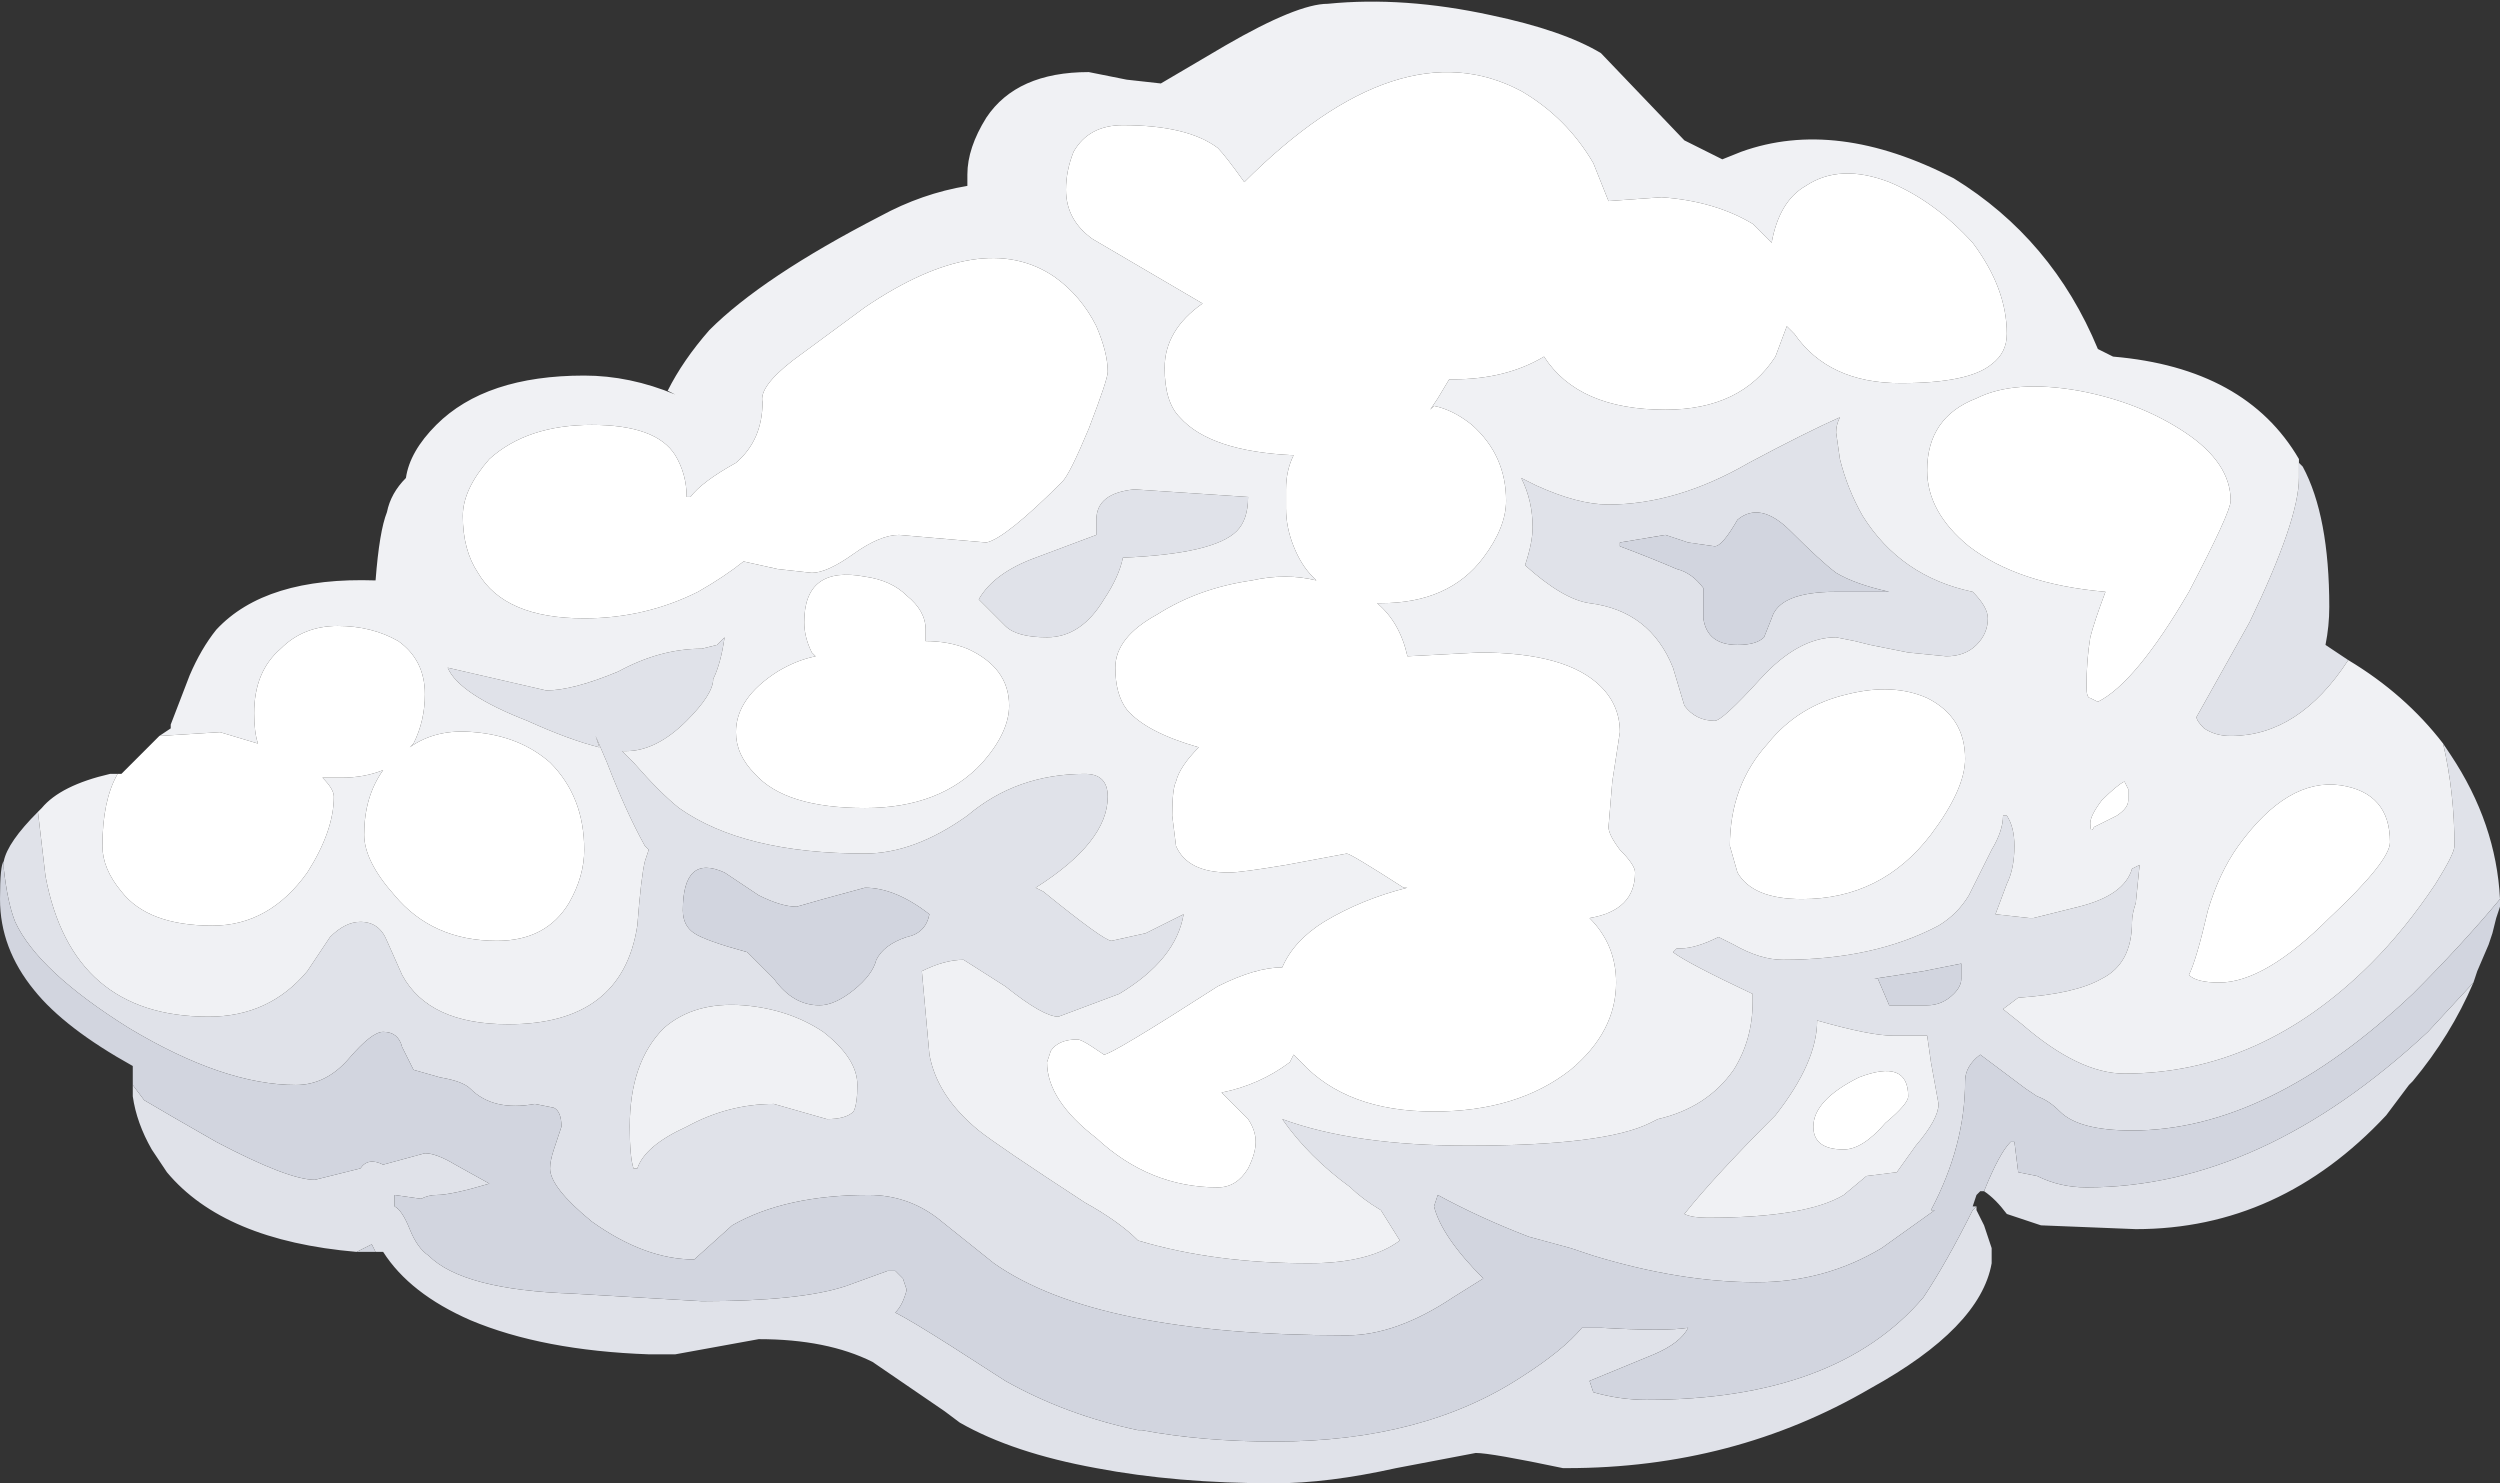 <?xml version="1.0" encoding="UTF-8" standalone="no"?>
<svg xmlns:ffdec="https://www.free-decompiler.com/flash" xmlns:xlink="http://www.w3.org/1999/xlink" ffdec:objectType="frame" height="136.85px" width="230.65px" xmlns="http://www.w3.org/2000/svg">
  <rect width="100%" height="100%" fill="#333333" stroke="none"/>
  <g transform="matrix(1.0, 0.0, 0.0, 1.0, 0.0, 0.0)">
    <use ffdec:characterId="22" height="19.55" transform="matrix(7.0, 0.0, 0.0, 7.0, 0.0, 0.0)" width="32.95" xlink:href="#shape0"/>
  </g>
  <defs>
    <g id="shape0" transform="matrix(1.0, 0.0, 0.0, 1.0, 0.0, 0.0)">
      <path d="M30.95 8.7 Q30.3 9.7 29.4 9.7 29.2 9.7 29.05 9.6 28.95 9.5 28.95 9.45 L29.65 8.2 Q30.3 6.85 30.3 6.3 L30.3 6.05 30.3 6.1 30.35 6.15 Q30.7 6.8 30.7 8.0 30.7 8.25 30.65 8.5 L30.95 8.7 M0.5 10.7 L0.6 11.55 Q0.95 13.4 2.75 13.4 3.55 13.4 4.05 12.8 L4.35 12.35 Q4.55 12.15 4.75 12.15 5.0 12.15 5.1 12.4 L5.3 12.85 Q5.65 13.5 6.7 13.5 8.2 13.5 8.4 12.2 8.45 11.55 8.5 11.35 L8.55 11.2 8.5 11.15 Q8.25 10.7 8.0 10.05 L7.85 9.7 7.9 9.85 Q7.5 9.75 6.95 9.5 6.05 9.15 5.9 8.8 L7.2 9.1 Q7.55 9.1 8.15 8.85 8.7 8.55 9.25 8.55 L9.45 8.5 9.55 8.4 Q9.5 8.75 9.4 8.95 9.4 9.15 9.05 9.5 8.65 9.9 8.25 9.9 L8.2 9.9 8.35 10.05 Q8.7 10.45 8.95 10.65 9.8 11.25 11.4 11.25 12.05 11.25 12.75 10.75 13.4 10.2 14.3 10.2 14.6 10.2 14.6 10.5 14.6 11.1 13.65 11.7 L13.75 11.75 Q14.55 12.4 14.65 12.4 L15.1 12.3 15.6 12.05 Q15.5 12.65 14.75 13.1 L13.95 13.4 Q13.75 13.4 13.25 13.0 L12.7 12.65 Q12.45 12.65 12.15 12.8 L12.25 13.9 Q12.35 14.45 12.9 14.9 13.15 15.1 14.3 15.85 14.75 16.1 15.0 16.35 16.0 16.65 17.25 16.65 18.05 16.65 18.45 16.35 L18.2 15.95 Q17.95 15.8 17.8 15.65 17.25 15.25 16.9 14.75 17.85 15.1 19.35 15.1 21.15 15.1 21.75 14.8 L21.85 14.75 Q22.5 14.6 22.85 14.1 23.1 13.7 23.1 13.2 L23.1 13.1 Q22.25 12.7 22.05 12.55 L22.1 12.5 22.15 12.5 Q22.35 12.5 22.65 12.35 L22.85 12.45 Q23.2 12.65 23.5 12.65 24.7 12.65 25.55 12.2 25.8 12.05 25.95 11.8 L26.25 11.2 Q26.4 10.95 26.4 10.75 L26.45 10.75 Q26.55 10.9 26.55 11.15 26.55 11.45 26.45 11.65 L26.3 12.05 26.75 12.1 26.8 12.1 27.4 11.95 Q28.0 11.8 28.1 11.45 L28.2 11.4 28.15 11.9 Q28.1 12.05 28.1 12.15 28.1 12.7 27.7 12.9 27.35 13.1 26.6 13.15 L26.4 13.3 26.65 13.5 Q27.4 14.15 28.0 14.15 29.8 14.15 31.25 12.7 31.7 12.25 32.1 11.65 32.35 11.25 32.35 11.15 32.35 10.45 32.2 9.8 L32.3 9.95 Q32.9 10.85 32.95 11.85 32.45 12.45 31.8 13.1 29.9 14.9 28.1 14.9 27.4 14.9 27.15 14.65 27.0 14.5 26.85 14.45 L26.7 14.35 26.1 13.9 Q25.9 14.05 25.9 14.25 25.9 15.1 25.45 15.95 L25.5 15.95 24.8 16.45 Q24.05 16.9 23.15 16.9 22.15 16.9 21.0 16.55 L20.7 16.45 20.15 16.3 Q19.5 16.05 18.95 15.75 L18.9 15.9 Q19.0 16.3 19.55 16.85 L19.15 17.1 Q18.4 17.6 17.75 17.6 14.45 17.6 13.1 16.65 L12.35 16.05 Q11.95 15.75 11.45 15.75 10.35 15.75 9.65 16.15 L9.15 16.6 Q8.5 16.6 7.8 16.1 7.25 15.65 7.25 15.4 7.25 15.3 7.3 15.15 L7.4 14.85 Q7.4 14.65 7.3 14.6 L7.05 14.55 Q6.5 14.65 6.2 14.35 6.1 14.25 5.8 14.2 L5.45 14.1 5.3 13.8 Q5.25 13.6 5.05 13.6 4.9 13.6 4.6 13.95 4.3 14.3 3.9 14.3 2.95 14.3 1.7 13.55 0.5 12.8 0.2 12.15 0.1 11.9 0.05 11.45 L0.05 11.35 Q0.1 11.1 0.5 10.7 M24.25 6.05 Q24.35 6.45 24.55 6.8 25.05 7.6 26.0 7.8 26.2 8.0 26.2 8.15 26.2 8.35 26.05 8.5 25.9 8.65 25.65 8.65 L25.15 8.6 24.65 8.5 24.45 8.45 24.2 8.4 Q23.7 8.4 23.2 8.95 22.7 9.5 22.6 9.5 22.35 9.5 22.2 9.3 L22.05 8.8 Q21.75 8.05 20.95 7.95 20.6 7.9 20.1 7.45 20.2 7.15 20.2 6.95 20.2 6.6 20.05 6.3 L20.25 6.4 Q20.8 6.65 21.2 6.65 22.1 6.65 23.05 6.1 23.8 5.7 24.25 5.5 24.2 5.6 24.2 5.7 L24.25 6.05 M23.35 8.15 Q23.45 7.8 24.2 7.8 L24.9 7.8 Q24.45 7.7 24.2 7.55 24.0 7.4 23.6 7.0 23.2 6.6 22.9 6.85 22.7 7.2 22.6 7.2 L22.25 7.15 21.95 7.05 21.35 7.15 21.35 7.2 Q21.75 7.35 22.1 7.5 22.3 7.55 22.45 7.75 L22.45 8.15 Q22.5 8.5 22.9 8.5 23.15 8.5 23.25 8.4 L23.35 8.15 M23.95 13.45 Q23.95 14.0 23.4 14.7 22.6 15.5 22.2 16.0 22.3 16.05 22.5 16.05 23.8 16.05 24.3 15.75 L24.6 15.5 25.0 15.45 25.25 15.1 Q25.55 14.75 25.55 14.55 L25.45 14.0 25.4 13.65 24.95 13.65 Q24.65 13.65 23.95 13.45 M25.85 12.7 L25.35 12.8 24.7 12.9 24.75 12.9 24.9 13.25 25.4 13.25 Q25.6 13.25 25.75 13.1 25.85 13.0 25.85 12.9 L25.85 12.7 M32.6 12.95 Q32.3 13.65 31.8 14.25 L31.75 14.3 31.45 14.7 Q30.05 16.2 28.15 16.2 L26.9 16.15 26.45 16.0 Q26.3 15.8 26.15 15.7 26.35 15.2 26.5 15.05 L26.55 15.05 26.6 15.45 26.85 15.5 Q27.15 15.65 27.5 15.65 29.8 15.65 32.0 13.6 L32.6 12.95 M26.05 15.9 L26.05 15.95 26.15 16.15 26.25 16.45 26.25 16.65 Q26.1 17.5 24.65 18.3 22.85 19.35 20.65 19.35 L20.6 19.35 Q19.65 19.15 19.45 19.15 L18.4 19.35 Q17.5 19.55 16.8 19.55 15.5 19.55 14.45 19.35 13.35 19.15 12.65 18.75 L12.45 18.6 11.5 17.95 Q10.9 17.65 10.0 17.65 L8.9 17.85 8.55 17.85 Q7.15 17.8 6.2 17.4 5.4 17.05 5.05 16.5 L4.95 16.5 4.9 16.4 4.7 16.5 Q2.95 16.35 2.2 15.45 L2.0 15.15 Q1.8 14.8 1.75 14.45 L1.75 14.3 1.9 14.5 Q2.15 14.65 2.85 15.05 3.8 15.55 4.15 15.55 L4.75 15.4 Q4.85 15.25 5.05 15.35 L5.6 15.2 Q5.75 15.2 6.0 15.35 L6.45 15.6 Q5.95 15.75 5.75 15.75 5.65 15.75 5.55 15.8 L5.2 15.75 5.2 15.9 Q5.3 15.95 5.4 16.2 5.5 16.45 5.65 16.55 6.1 17.0 7.55 17.05 L9.25 17.15 Q10.55 17.15 11.15 16.95 L11.7 16.75 11.8 16.75 11.9 16.85 11.95 17.0 Q11.9 17.2 11.8 17.3 12.0 17.4 12.55 17.75 L13.25 18.2 Q14.05 18.65 15.0 18.85 L15.05 18.85 Q15.85 19.0 16.8 19.0 18.75 19.0 20.05 18.15 20.6 17.8 20.85 17.5 L21.1 17.5 Q21.95 17.55 22.25 17.5 22.15 17.7 21.8 17.85 L20.95 18.2 21.0 18.35 Q21.35 18.45 21.7 18.45 24.2 18.45 25.35 17.1 25.65 16.65 26.0 15.95 L26.05 15.9 M14.45 6.85 Q14.45 6.5 14.95 6.45 L16.45 6.55 Q16.45 6.85 16.3 7.0 16.0 7.3 14.8 7.35 14.75 7.6 14.55 7.9 14.25 8.4 13.8 8.4 13.4 8.4 13.25 8.25 L12.9 7.9 Q13.1 7.55 13.65 7.35 L14.45 7.05 14.45 6.85 M11.95 12.35 Q12.2 12.3 12.25 12.05 11.8 11.7 11.4 11.7 L10.85 11.85 10.5 11.95 Q10.3 11.95 10.0 11.8 L9.55 11.5 Q9.0 11.25 9.0 12.0 9.0 12.2 9.15 12.3 9.3 12.4 9.85 12.55 L10.2 12.9 Q10.45 13.25 10.8 13.25 11.0 13.25 11.25 13.05 11.5 12.85 11.55 12.65 11.65 12.45 11.95 12.35 M9.8 13.25 Q9.15 13.2 8.75 13.55 8.3 14.0 8.3 14.85 8.3 15.25 8.35 15.4 L8.4 15.4 Q8.5 15.1 9.05 14.85 9.6 14.55 10.2 14.55 L10.9 14.75 Q11.15 14.75 11.25 14.65 11.3 14.55 11.3 14.3 11.3 13.95 10.85 13.6 10.4 13.3 9.8 13.25" fill="#e0e2e9" fill-rule="evenodd" stroke="none"/>
      <path d="M30.3 6.05 L30.3 6.3 Q30.3 6.85 29.65 8.2 L28.95 9.45 Q28.95 9.5 29.05 9.6 29.2 9.7 29.4 9.7 30.3 9.7 30.95 8.7 31.7 9.15 32.2 9.8 32.35 10.45 32.35 11.15 32.35 11.25 32.1 11.65 31.7 12.25 31.25 12.7 29.8 14.15 28.0 14.15 27.4 14.15 26.65 13.5 L26.4 13.3 26.6 13.15 Q27.35 13.1 27.7 12.9 28.1 12.7 28.1 12.15 28.1 12.05 28.15 11.9 L28.2 11.4 28.1 11.45 Q28.0 11.8 27.4 11.95 L26.8 12.1 26.75 12.1 26.3 12.05 26.45 11.65 Q26.55 11.45 26.55 11.15 26.55 10.9 26.45 10.75 L26.4 10.75 Q26.4 10.95 26.25 11.2 L25.95 11.8 Q25.8 12.05 25.55 12.2 24.7 12.65 23.5 12.65 23.2 12.65 22.85 12.45 L22.65 12.35 Q22.35 12.5 22.15 12.5 L22.1 12.5 22.05 12.55 Q22.25 12.7 23.1 13.1 L23.1 13.2 Q23.1 13.7 22.85 14.1 22.5 14.6 21.85 14.75 L21.75 14.8 Q21.15 15.1 19.35 15.1 17.85 15.1 16.9 14.75 17.25 15.25 17.8 15.65 17.95 15.8 18.2 15.95 L18.45 16.35 Q18.05 16.65 17.25 16.65 16.0 16.65 15.0 16.35 14.75 16.1 14.3 15.85 13.15 15.1 12.9 14.9 12.35 14.45 12.25 13.9 L12.15 12.8 Q12.45 12.65 12.7 12.65 L13.25 13.0 Q13.75 13.4 13.95 13.4 L14.75 13.1 Q15.5 12.65 15.6 12.05 L15.1 12.3 14.65 12.4 Q14.55 12.4 13.75 11.75 L13.65 11.7 Q14.6 11.1 14.6 10.5 14.6 10.2 14.3 10.2 13.4 10.2 12.75 10.75 12.05 11.25 11.4 11.25 9.8 11.25 8.95 10.65 8.7 10.45 8.35 10.05 L8.2 9.9 8.25 9.9 Q8.65 9.9 9.05 9.5 9.4 9.15 9.4 8.95 9.5 8.75 9.55 8.4 L9.45 8.5 9.25 8.55 Q8.7 8.55 8.15 8.85 7.55 9.1 7.2 9.1 L5.9 8.8 Q6.05 9.15 6.95 9.5 7.5 9.75 7.9 9.85 L7.85 9.7 8.0 10.05 Q8.25 10.7 8.5 11.15 L8.55 11.2 8.5 11.35 Q8.45 11.55 8.4 12.2 8.2 13.5 6.7 13.5 5.65 13.5 5.3 12.85 L5.1 12.4 Q5.0 12.15 4.75 12.15 4.55 12.15 4.35 12.35 L4.05 12.8 Q3.55 13.4 2.75 13.4 0.95 13.4 0.6 11.55 L0.5 10.7 0.55 10.65 Q0.8 10.35 1.45 10.2 L1.55 10.2 Q1.35 10.55 1.35 11.15 1.35 11.45 1.6 11.75 1.95 12.2 2.8 12.2 3.55 12.2 4.05 11.5 4.4 10.95 4.4 10.5 4.4 10.4 4.25 10.25 L4.5 10.25 Q4.8 10.25 5.05 10.15 4.8 10.5 4.8 11.0 4.8 11.35 5.2 11.8 5.7 12.4 6.55 12.4 7.2 12.4 7.5 11.9 7.7 11.55 7.7 11.2 7.7 10.5 7.25 10.05 6.85 9.7 6.25 9.65 5.75 9.6 5.4 9.85 L5.45 9.8 Q5.6 9.5 5.6 9.15 5.6 8.7 5.25 8.45 4.9 8.25 4.45 8.25 4.0 8.25 3.7 8.55 3.35 8.85 3.35 9.4 3.35 9.65 3.4 9.8 L2.9 9.65 2.1 9.7 2.25 9.6 2.25 9.55 2.5 8.9 Q2.65 8.55 2.85 8.3 3.5 7.6 4.95 7.65 5.0 7.0 5.1 6.75 5.15 6.5 5.35 6.3 5.4 5.95 5.75 5.6 6.4 4.95 7.7 4.95 8.3 4.95 8.9 5.2 L8.8 5.15 Q9.0 4.75 9.35 4.35 10.05 3.65 11.6 2.85 12.15 2.55 12.75 2.45 L12.75 2.3 Q12.75 1.95 13.0 1.55 13.4 0.95 14.35 0.95 L14.85 1.05 15.3 1.1 16.15 0.6 Q17.1 0.05 17.5 0.05 18.5 -0.05 19.65 0.2 20.6 0.4 21.1 0.7 L22.2 1.85 22.7 2.1 22.95 2.0 Q24.2 1.55 25.75 2.35 27.05 3.15 27.65 4.6 L27.85 4.7 Q29.6 4.85 30.3 6.05 M26.0 3.2 Q25.5 2.65 24.9 2.4 24.25 2.15 23.8 2.45 23.45 2.65 23.35 3.2 L23.1 2.95 Q22.6 2.65 21.9 2.6 L21.2 2.65 21.0 2.15 Q20.65 1.55 20.05 1.2 18.45 0.35 16.4 2.4 16.15 2.05 16.05 1.95 15.65 1.65 14.8 1.65 14.35 1.65 14.15 2.0 14.05 2.25 14.05 2.5 14.05 2.9 14.4 3.15 L15.85 4.0 Q15.35 4.35 15.35 4.85 15.35 5.3 15.55 5.5 15.95 5.95 17.05 6.0 16.95 6.2 16.95 6.45 L16.95 6.7 Q16.95 6.95 17.05 7.2 17.15 7.45 17.3 7.6 L17.35 7.65 Q16.95 7.55 16.5 7.65 15.8 7.75 15.25 8.1 14.7 8.4 14.7 8.8 14.7 9.15 14.85 9.35 15.1 9.65 15.8 9.85 15.55 10.1 15.5 10.3 15.45 10.4 15.45 10.75 L15.5 11.15 Q15.65 11.5 16.2 11.5 16.35 11.5 16.95 11.4 L17.75 11.25 Q17.8 11.25 18.5 11.7 L18.55 11.7 Q17.95 11.85 17.45 12.15 17.05 12.4 16.9 12.75 16.55 12.75 16.05 13.0 14.65 13.9 14.55 13.9 L14.4 13.8 Q14.25 13.7 14.2 13.7 13.95 13.7 13.85 13.85 L13.8 14.0 Q13.8 14.5 14.45 15.0 15.15 15.65 16.05 15.65 16.3 15.65 16.45 15.4 16.55 15.2 16.55 15.05 16.55 14.9 16.45 14.75 L16.1 14.4 Q16.6 14.3 17.0 14.0 L17.05 13.9 17.15 14.0 Q17.75 14.65 18.9 14.65 20.0 14.65 20.7 14.1 21.3 13.6 21.3 12.95 21.3 12.45 20.95 12.1 21.55 12.0 21.55 11.5 21.55 11.4 21.35 11.2 21.2 11.0 21.2 10.9 L21.25 10.3 21.35 9.65 Q21.35 9.3 21.1 9.05 20.65 8.6 19.5 8.6 L18.55 8.65 Q18.45 8.2 18.15 7.95 L18.2 7.95 Q19.1 7.95 19.55 7.35 19.85 6.95 19.85 6.6 19.85 6.0 19.4 5.6 19.15 5.4 18.9 5.35 L18.85 5.4 18.95 5.25 19.1 5.0 19.15 5.0 Q19.85 5.0 20.35 4.7 20.8 5.4 21.95 5.4 22.95 5.4 23.4 4.7 L23.55 4.3 23.65 4.4 Q24.1 5.05 25.05 5.05 25.95 5.05 26.25 4.8 26.45 4.65 26.45 4.4 26.45 3.8 26.0 3.2 M24.25 6.05 L24.2 5.7 Q24.2 5.6 24.25 5.5 23.8 5.7 23.05 6.1 22.1 6.65 21.2 6.65 20.8 6.65 20.25 6.4 L20.05 6.3 Q20.2 6.6 20.2 6.95 20.2 7.15 20.1 7.45 20.6 7.9 20.95 7.95 21.75 8.05 22.05 8.8 L22.2 9.3 Q22.35 9.5 22.6 9.5 22.7 9.5 23.2 8.95 23.7 8.4 24.2 8.4 L24.45 8.45 24.65 8.5 25.15 8.6 25.65 8.65 Q25.9 8.65 26.05 8.5 26.2 8.35 26.2 8.15 26.2 8.0 26.0 7.8 25.05 7.6 24.55 6.8 24.35 6.45 24.25 6.05 M28.0 10.3 Q27.9 10.35 27.7 10.55 27.55 10.75 27.55 10.85 27.55 11.0 27.6 10.9 L27.9 10.75 Q28.05 10.65 28.05 10.55 L28.05 10.4 28.0 10.3 M26.05 5.25 Q25.4 5.5 25.4 6.2 25.4 6.75 25.95 7.2 26.6 7.7 27.75 7.8 27.6 8.2 27.55 8.4 27.5 8.7 27.5 9.05 27.5 9.2 27.55 9.2 L27.65 9.25 Q28.15 9.0 28.85 7.8 29.4 6.75 29.4 6.6 29.4 6.1 28.8 5.7 28.2 5.3 27.4 5.15 26.55 5.0 26.05 5.25 M24.35 9.15 Q23.7 9.3 23.3 9.8 22.8 10.35 22.8 11.15 L22.9 11.5 Q23.1 11.85 23.75 11.85 24.8 11.85 25.45 11.0 25.9 10.4 25.9 10.0 25.9 9.45 25.4 9.2 24.95 9.0 24.35 9.15 M23.95 13.45 Q24.65 13.65 24.95 13.65 L25.4 13.65 25.45 14.0 25.55 14.55 Q25.55 14.75 25.25 15.1 L25.0 15.45 24.6 15.5 24.3 15.75 Q23.8 16.05 22.5 16.05 22.3 16.05 22.2 16.0 22.6 15.5 23.4 14.7 23.95 14.0 23.95 13.45 M29.25 12.95 Q29.85 12.95 30.7 12.1 31.5 11.35 31.5 11.1 31.5 10.45 30.85 10.35 30.15 10.25 29.5 11.15 29.25 11.5 29.1 12.0 28.95 12.65 28.85 12.85 28.95 12.95 29.25 12.95 M24.85 14.8 Q25.15 14.55 25.15 14.45 25.15 13.95 24.5 14.2 23.9 14.5 23.9 14.85 23.9 15.15 24.3 15.15 24.55 15.15 24.85 14.8 M14.0 6.35 Q14.1 6.25 14.35 5.65 14.6 5.0 14.6 4.9 14.6 4.65 14.45 4.3 14.25 3.9 13.9 3.65 12.95 3.0 11.4 4.05 L10.45 4.75 Q10.0 5.1 10.05 5.3 10.05 5.8 9.7 6.1 9.25 6.35 9.1 6.55 L9.05 6.55 Q9.05 6.25 8.9 6.0 8.65 5.6 7.8 5.6 6.95 5.6 6.45 6.05 6.1 6.45 6.1 6.8 6.1 7.25 6.3 7.55 6.65 8.15 7.7 8.15 8.5 8.15 9.2 7.8 9.55 7.6 9.8 7.4 L10.25 7.5 10.7 7.55 Q10.9 7.55 11.25 7.3 11.6 7.05 11.85 7.05 L13.0 7.15 Q13.25 7.1 14.0 6.35 M14.45 6.85 L14.45 7.05 13.65 7.35 Q13.1 7.55 12.9 7.9 L13.25 8.25 Q13.4 8.4 13.8 8.4 14.25 8.4 14.55 7.9 14.75 7.6 14.8 7.35 16.0 7.3 16.3 7.0 16.45 6.85 16.45 6.55 L14.95 6.45 Q14.45 6.5 14.45 6.85 M12.95 10.05 Q13.3 9.65 13.3 9.3 13.3 8.8 12.75 8.55 12.5 8.45 12.2 8.45 L12.2 8.3 Q12.2 8.05 11.95 7.85 11.75 7.65 11.4 7.6 10.6 7.45 10.6 8.2 10.6 8.4 10.7 8.6 L10.75 8.65 Q10.5 8.7 10.25 8.85 9.7 9.2 9.7 9.65 9.7 9.95 9.95 10.2 10.35 10.65 11.4 10.65 12.4 10.65 12.95 10.05 M9.8 13.25 Q10.4 13.3 10.85 13.6 11.3 13.95 11.3 14.3 11.3 14.55 11.25 14.65 11.15 14.75 10.9 14.75 L10.2 14.55 Q9.6 14.55 9.05 14.85 8.5 15.1 8.4 15.4 L8.35 15.4 Q8.3 15.25 8.3 14.85 8.3 14.0 8.75 13.55 9.15 13.2 9.8 13.25" fill="#f0f1f4" fill-rule="evenodd" stroke="none"/>
      <path d="M2.1 9.7 L2.9 9.65 3.4 9.8 Q3.35 9.65 3.35 9.4 3.35 8.85 3.7 8.55 4.0 8.25 4.45 8.25 4.9 8.25 5.25 8.45 5.6 8.7 5.6 9.15 5.6 9.5 5.45 9.8 L5.4 9.85 Q5.75 9.6 6.25 9.65 6.85 9.7 7.25 10.05 7.7 10.5 7.7 11.2 7.7 11.55 7.5 11.9 7.2 12.4 6.55 12.4 5.7 12.4 5.2 11.8 4.8 11.35 4.8 11.0 4.8 10.5 5.05 10.15 4.8 10.25 4.5 10.25 L4.25 10.25 Q4.4 10.4 4.4 10.5 4.4 10.95 4.05 11.5 3.55 12.2 2.8 12.2 1.95 12.2 1.6 11.75 1.35 11.45 1.35 11.15 1.35 10.55 1.55 10.2 L1.6 10.2 2.1 9.7 M26.0 3.2 Q26.45 3.8 26.45 4.4 26.45 4.65 26.25 4.8 25.95 5.05 25.05 5.05 24.1 5.05 23.65 4.4 L23.55 4.3 23.4 4.7 Q22.95 5.4 21.95 5.4 20.8 5.4 20.35 4.7 19.85 5.0 19.15 5.0 L19.1 5.0 18.95 5.25 18.85 5.4 18.9 5.35 Q19.15 5.4 19.4 5.6 19.85 6.0 19.85 6.6 19.85 6.95 19.55 7.35 19.1 7.95 18.2 7.95 L18.15 7.95 Q18.45 8.2 18.55 8.65 L19.5 8.6 Q20.65 8.6 21.1 9.05 21.35 9.3 21.35 9.65 L21.25 10.3 21.2 10.9 Q21.2 11.0 21.35 11.2 21.55 11.4 21.55 11.5 21.55 12.0 20.95 12.1 21.3 12.45 21.3 12.95 21.3 13.6 20.7 14.1 20.0 14.65 18.9 14.65 17.75 14.65 17.15 14.0 L17.05 13.9 17.0 14.0 Q16.6 14.3 16.1 14.4 L16.45 14.75 Q16.55 14.9 16.55 15.05 16.55 15.2 16.45 15.4 16.3 15.65 16.05 15.65 15.15 15.65 14.45 15.0 13.8 14.5 13.8 14.0 L13.85 13.85 Q13.95 13.7 14.2 13.7 14.25 13.7 14.4 13.8 L14.55 13.9 Q14.65 13.9 16.05 13.0 16.55 12.75 16.9 12.75 17.05 12.4 17.45 12.15 17.95 11.85 18.55 11.7 L18.5 11.7 Q17.8 11.25 17.75 11.25 L16.95 11.4 Q16.35 11.5 16.2 11.5 15.65 11.5 15.5 11.15 L15.45 10.75 Q15.45 10.4 15.5 10.3 15.55 10.1 15.8 9.85 15.1 9.65 14.85 9.35 14.7 9.15 14.7 8.8 14.7 8.4 15.25 8.1 15.8 7.75 16.5 7.65 16.95 7.55 17.35 7.65 L17.3 7.6 Q17.15 7.45 17.05 7.2 16.95 6.95 16.95 6.7 L16.95 6.45 Q16.95 6.2 17.05 6.0 15.95 5.95 15.55 5.5 15.35 5.3 15.35 4.85 15.35 4.35 15.85 4.0 L14.4 3.15 Q14.05 2.9 14.05 2.5 14.05 2.25 14.15 2.0 14.35 1.65 14.8 1.65 15.65 1.65 16.05 1.95 16.15 2.05 16.4 2.4 18.45 0.35 20.05 1.2 20.65 1.55 21.0 2.15 L21.2 2.65 21.9 2.6 Q22.6 2.65 23.1 2.95 L23.35 3.2 Q23.45 2.65 23.8 2.45 24.25 2.15 24.9 2.4 25.5 2.65 26.0 3.2 M26.05 5.25 Q26.55 5.0 27.4 5.15 28.2 5.3 28.8 5.7 29.4 6.1 29.4 6.6 29.4 6.75 28.85 7.8 28.15 9.0 27.65 9.25 L27.55 9.2 Q27.5 9.2 27.5 9.05 27.5 8.7 27.55 8.4 27.6 8.2 27.75 7.8 26.6 7.7 25.95 7.2 25.4 6.75 25.4 6.2 25.4 5.5 26.05 5.25 M28.0 10.3 L28.05 10.4 28.05 10.55 Q28.05 10.65 27.9 10.75 L27.6 10.9 Q27.55 11.0 27.55 10.85 27.55 10.75 27.7 10.55 27.9 10.35 28.0 10.3 M24.35 9.15 Q24.95 9.0 25.4 9.2 25.9 9.45 25.9 10.0 25.9 10.4 25.45 11.0 24.8 11.85 23.75 11.85 23.1 11.85 22.9 11.5 L22.8 11.15 Q22.8 10.35 23.3 9.8 23.7 9.3 24.35 9.15 M29.25 12.95 Q28.95 12.95 28.85 12.85 28.95 12.65 29.1 12.0 29.25 11.5 29.5 11.15 30.15 10.25 30.85 10.35 31.5 10.45 31.5 11.1 31.5 11.35 30.7 12.1 29.85 12.95 29.25 12.95 M24.85 14.8 Q24.55 15.15 24.3 15.15 23.9 15.15 23.9 14.85 23.9 14.5 24.5 14.2 25.15 13.95 25.15 14.45 25.15 14.55 24.85 14.8 M14.0 6.35 Q13.25 7.1 13.0 7.15 L11.85 7.05 Q11.6 7.05 11.25 7.3 10.9 7.55 10.7 7.55 L10.25 7.5 9.8 7.4 Q9.55 7.6 9.2 7.8 8.5 8.15 7.7 8.15 6.65 8.15 6.3 7.55 6.1 7.25 6.1 6.8 6.1 6.45 6.45 6.05 6.95 5.6 7.8 5.6 8.65 5.6 8.9 6.0 9.05 6.25 9.05 6.55 L9.1 6.55 Q9.25 6.35 9.7 6.1 10.05 5.8 10.05 5.3 10.0 5.1 10.45 4.75 L11.4 4.05 Q12.95 3.0 13.9 3.65 14.25 3.9 14.45 4.3 14.6 4.65 14.6 4.9 14.6 5.0 14.35 5.65 14.1 6.25 14.0 6.35 M12.95 10.05 Q12.4 10.65 11.4 10.65 10.35 10.65 9.95 10.2 9.7 9.95 9.7 9.65 9.7 9.2 10.25 8.85 10.5 8.7 10.75 8.65 L10.7 8.6 Q10.6 8.4 10.6 8.2 10.6 7.45 11.4 7.6 11.75 7.65 11.95 7.85 12.2 8.05 12.2 8.3 L12.2 8.45 Q12.5 8.45 12.75 8.55 13.3 8.8 13.3 9.3 13.3 9.65 12.95 10.05" fill="#ffffff" fill-rule="evenodd" stroke="none"/>
      <path d="M23.35 8.15 L23.25 8.4 Q23.15 8.5 22.9 8.5 22.5 8.5 22.45 8.15 L22.45 7.75 Q22.3 7.55 22.1 7.5 21.75 7.35 21.35 7.2 L21.35 7.15 21.95 7.05 22.25 7.15 22.6 7.2 Q22.7 7.2 22.9 6.85 23.2 6.6 23.6 7.0 24.0 7.4 24.2 7.55 24.45 7.7 24.9 7.8 L24.2 7.8 Q23.45 7.8 23.35 8.15 M25.85 12.7 L25.85 12.9 Q25.85 13.0 25.75 13.1 25.6 13.25 25.4 13.25 L24.9 13.25 24.75 12.9 24.7 12.9 25.35 12.8 25.85 12.7 M32.95 11.85 L32.95 11.95 32.9 12.1 32.85 12.3 32.8 12.45 32.65 12.8 32.6 12.95 32.0 13.6 Q29.8 15.65 27.5 15.65 27.15 15.65 26.85 15.5 L26.6 15.45 26.55 15.05 26.5 15.05 Q26.35 15.2 26.15 15.7 L26.1 15.7 26.05 15.75 26.0 15.9 26.05 15.9 26.0 15.95 Q25.65 16.65 25.35 17.1 24.2 18.45 21.7 18.45 21.35 18.45 21.0 18.35 L20.95 18.2 21.8 17.85 Q22.15 17.7 22.25 17.5 21.95 17.55 21.1 17.5 L20.85 17.5 Q20.6 17.8 20.05 18.15 18.75 19.0 16.8 19.0 15.85 19.0 15.05 18.85 L15.0 18.85 Q14.05 18.65 13.25 18.2 L12.55 17.75 Q12.0 17.4 11.8 17.3 11.9 17.2 11.95 17.0 L11.9 16.85 11.8 16.75 11.7 16.75 11.15 16.95 Q10.55 17.15 9.25 17.15 L7.55 17.05 Q6.1 17.0 5.65 16.55 5.5 16.45 5.4 16.2 5.3 15.95 5.2 15.9 L5.2 15.75 5.55 15.8 Q5.65 15.75 5.75 15.75 5.95 15.75 6.45 15.6 L6.0 15.35 Q5.75 15.2 5.6 15.2 L5.05 15.35 Q4.85 15.25 4.75 15.4 L4.15 15.55 Q3.8 15.55 2.85 15.05 2.15 14.65 1.9 14.5 L1.75 14.3 1.75 14.05 Q0.85 13.55 0.45 13.05 0.0 12.5 0.0 11.85 0.0 11.4 0.05 11.35 L0.05 11.45 Q0.1 11.9 0.2 12.15 0.5 12.8 1.7 13.55 2.95 14.3 3.9 14.3 4.3 14.3 4.6 13.95 4.9 13.6 5.05 13.6 5.25 13.6 5.3 13.8 L5.45 14.1 5.8 14.2 Q6.1 14.25 6.2 14.35 6.5 14.65 7.05 14.55 L7.3 14.6 Q7.4 14.65 7.4 14.85 L7.3 15.15 Q7.25 15.3 7.25 15.4 7.25 15.65 7.8 16.1 8.5 16.6 9.15 16.6 L9.65 16.15 Q10.35 15.75 11.45 15.75 11.95 15.75 12.35 16.05 L13.1 16.65 Q14.45 17.6 17.75 17.6 18.4 17.6 19.15 17.1 L19.55 16.85 Q19.0 16.3 18.9 15.9 L18.95 15.75 Q19.5 16.05 20.15 16.3 L20.7 16.45 21.0 16.55 Q22.15 16.9 23.15 16.9 24.05 16.9 24.8 16.45 L25.5 15.95 25.45 15.95 Q25.9 15.1 25.9 14.25 25.9 14.05 26.1 13.9 L26.7 14.35 26.85 14.45 Q27.0 14.5 27.15 14.65 27.4 14.9 28.1 14.9 29.9 14.9 31.8 13.1 32.45 12.45 32.95 11.85 M4.95 16.5 L4.7 16.5 4.9 16.4 4.95 16.5 M11.95 12.35 Q11.65 12.45 11.55 12.65 11.5 12.85 11.25 13.05 11.0 13.25 10.8 13.25 10.45 13.25 10.2 12.9 L9.85 12.55 Q9.3 12.4 9.15 12.3 9.0 12.2 9.0 12.0 9.0 11.25 9.55 11.5 L10.0 11.8 Q10.3 11.95 10.5 11.95 L10.85 11.85 11.4 11.7 Q11.8 11.7 12.25 12.05 12.2 12.3 11.95 12.35" fill="#d2d5df" fill-rule="evenodd" stroke="none"/>
    </g>
  </defs>
</svg>
